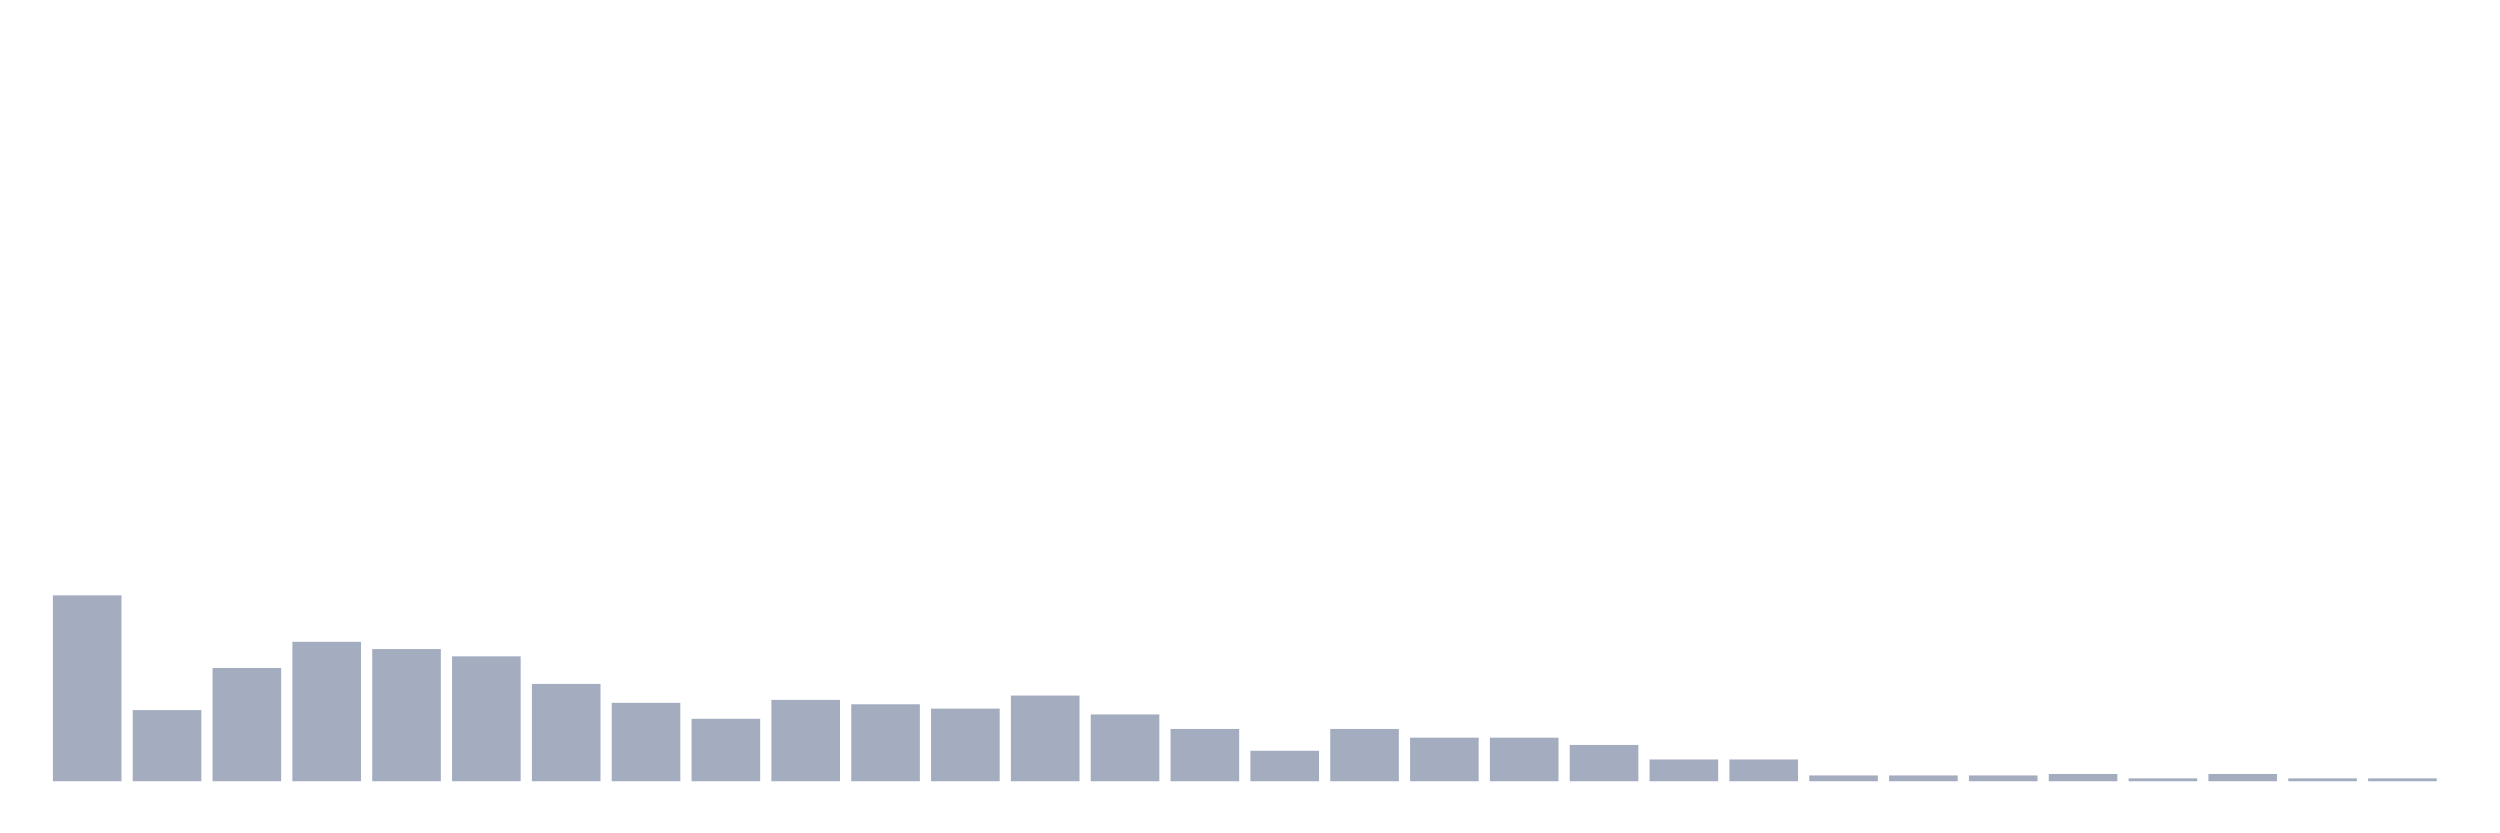 <svg xmlns="http://www.w3.org/2000/svg" viewBox="0 0 480 160"><g transform="translate(10,10)"><rect class="bar" x="0.153" width="13.175" y="104.303" height="35.697" fill="rgb(164,173,192)"></rect><rect class="bar" x="15.482" width="13.175" y="126.335" height="13.665" fill="rgb(164,173,192)"></rect><rect class="bar" x="30.81" width="13.175" y="118.247" height="21.753" fill="rgb(164,173,192)"></rect><rect class="bar" x="46.138" width="13.175" y="113.227" height="26.773" fill="rgb(164,173,192)"></rect><rect class="bar" x="61.466" width="13.175" y="114.622" height="25.378" fill="rgb(164,173,192)"></rect><rect class="bar" x="76.794" width="13.175" y="116.016" height="23.984" fill="rgb(164,173,192)"></rect><rect class="bar" x="92.123" width="13.175" y="121.315" height="18.685" fill="rgb(164,173,192)"></rect><rect class="bar" x="107.451" width="13.175" y="124.94" height="15.06" fill="rgb(164,173,192)"></rect><rect class="bar" x="122.779" width="13.175" y="128.008" height="11.992" fill="rgb(164,173,192)"></rect><rect class="bar" x="138.107" width="13.175" y="124.382" height="15.618" fill="rgb(164,173,192)"></rect><rect class="bar" x="153.436" width="13.175" y="125.219" height="14.781" fill="rgb(164,173,192)"></rect><rect class="bar" x="168.764" width="13.175" y="126.056" height="13.944" fill="rgb(164,173,192)"></rect><rect class="bar" x="184.092" width="13.175" y="123.546" height="16.454" fill="rgb(164,173,192)"></rect><rect class="bar" x="199.42" width="13.175" y="127.171" height="12.829" fill="rgb(164,173,192)"></rect><rect class="bar" x="214.748" width="13.175" y="129.96" height="10.04" fill="rgb(164,173,192)"></rect><rect class="bar" x="230.077" width="13.175" y="134.143" height="5.857" fill="rgb(164,173,192)"></rect><rect class="bar" x="245.405" width="13.175" y="129.96" height="10.04" fill="rgb(164,173,192)"></rect><rect class="bar" x="260.733" width="13.175" y="131.633" height="8.367" fill="rgb(164,173,192)"></rect><rect class="bar" x="276.061" width="13.175" y="131.633" height="8.367" fill="rgb(164,173,192)"></rect><rect class="bar" x="291.39" width="13.175" y="133.028" height="6.972" fill="rgb(164,173,192)"></rect><rect class="bar" x="306.718" width="13.175" y="135.817" height="4.183" fill="rgb(164,173,192)"></rect><rect class="bar" x="322.046" width="13.175" y="135.817" height="4.183" fill="rgb(164,173,192)"></rect><rect class="bar" x="337.374" width="13.175" y="138.884" height="1.116" fill="rgb(164,173,192)"></rect><rect class="bar" x="352.702" width="13.175" y="138.884" height="1.116" fill="rgb(164,173,192)"></rect><rect class="bar" x="368.031" width="13.175" y="138.884" height="1.116" fill="rgb(164,173,192)"></rect><rect class="bar" x="383.359" width="13.175" y="138.606" height="1.394" fill="rgb(164,173,192)"></rect><rect class="bar" x="398.687" width="13.175" y="139.442" height="0.558" fill="rgb(164,173,192)"></rect><rect class="bar" x="414.015" width="13.175" y="138.606" height="1.394" fill="rgb(164,173,192)"></rect><rect class="bar" x="429.344" width="13.175" y="139.442" height="0.558" fill="rgb(164,173,192)"></rect><rect class="bar" x="444.672" width="13.175" y="139.442" height="0.558" fill="rgb(164,173,192)"></rect></g></svg>